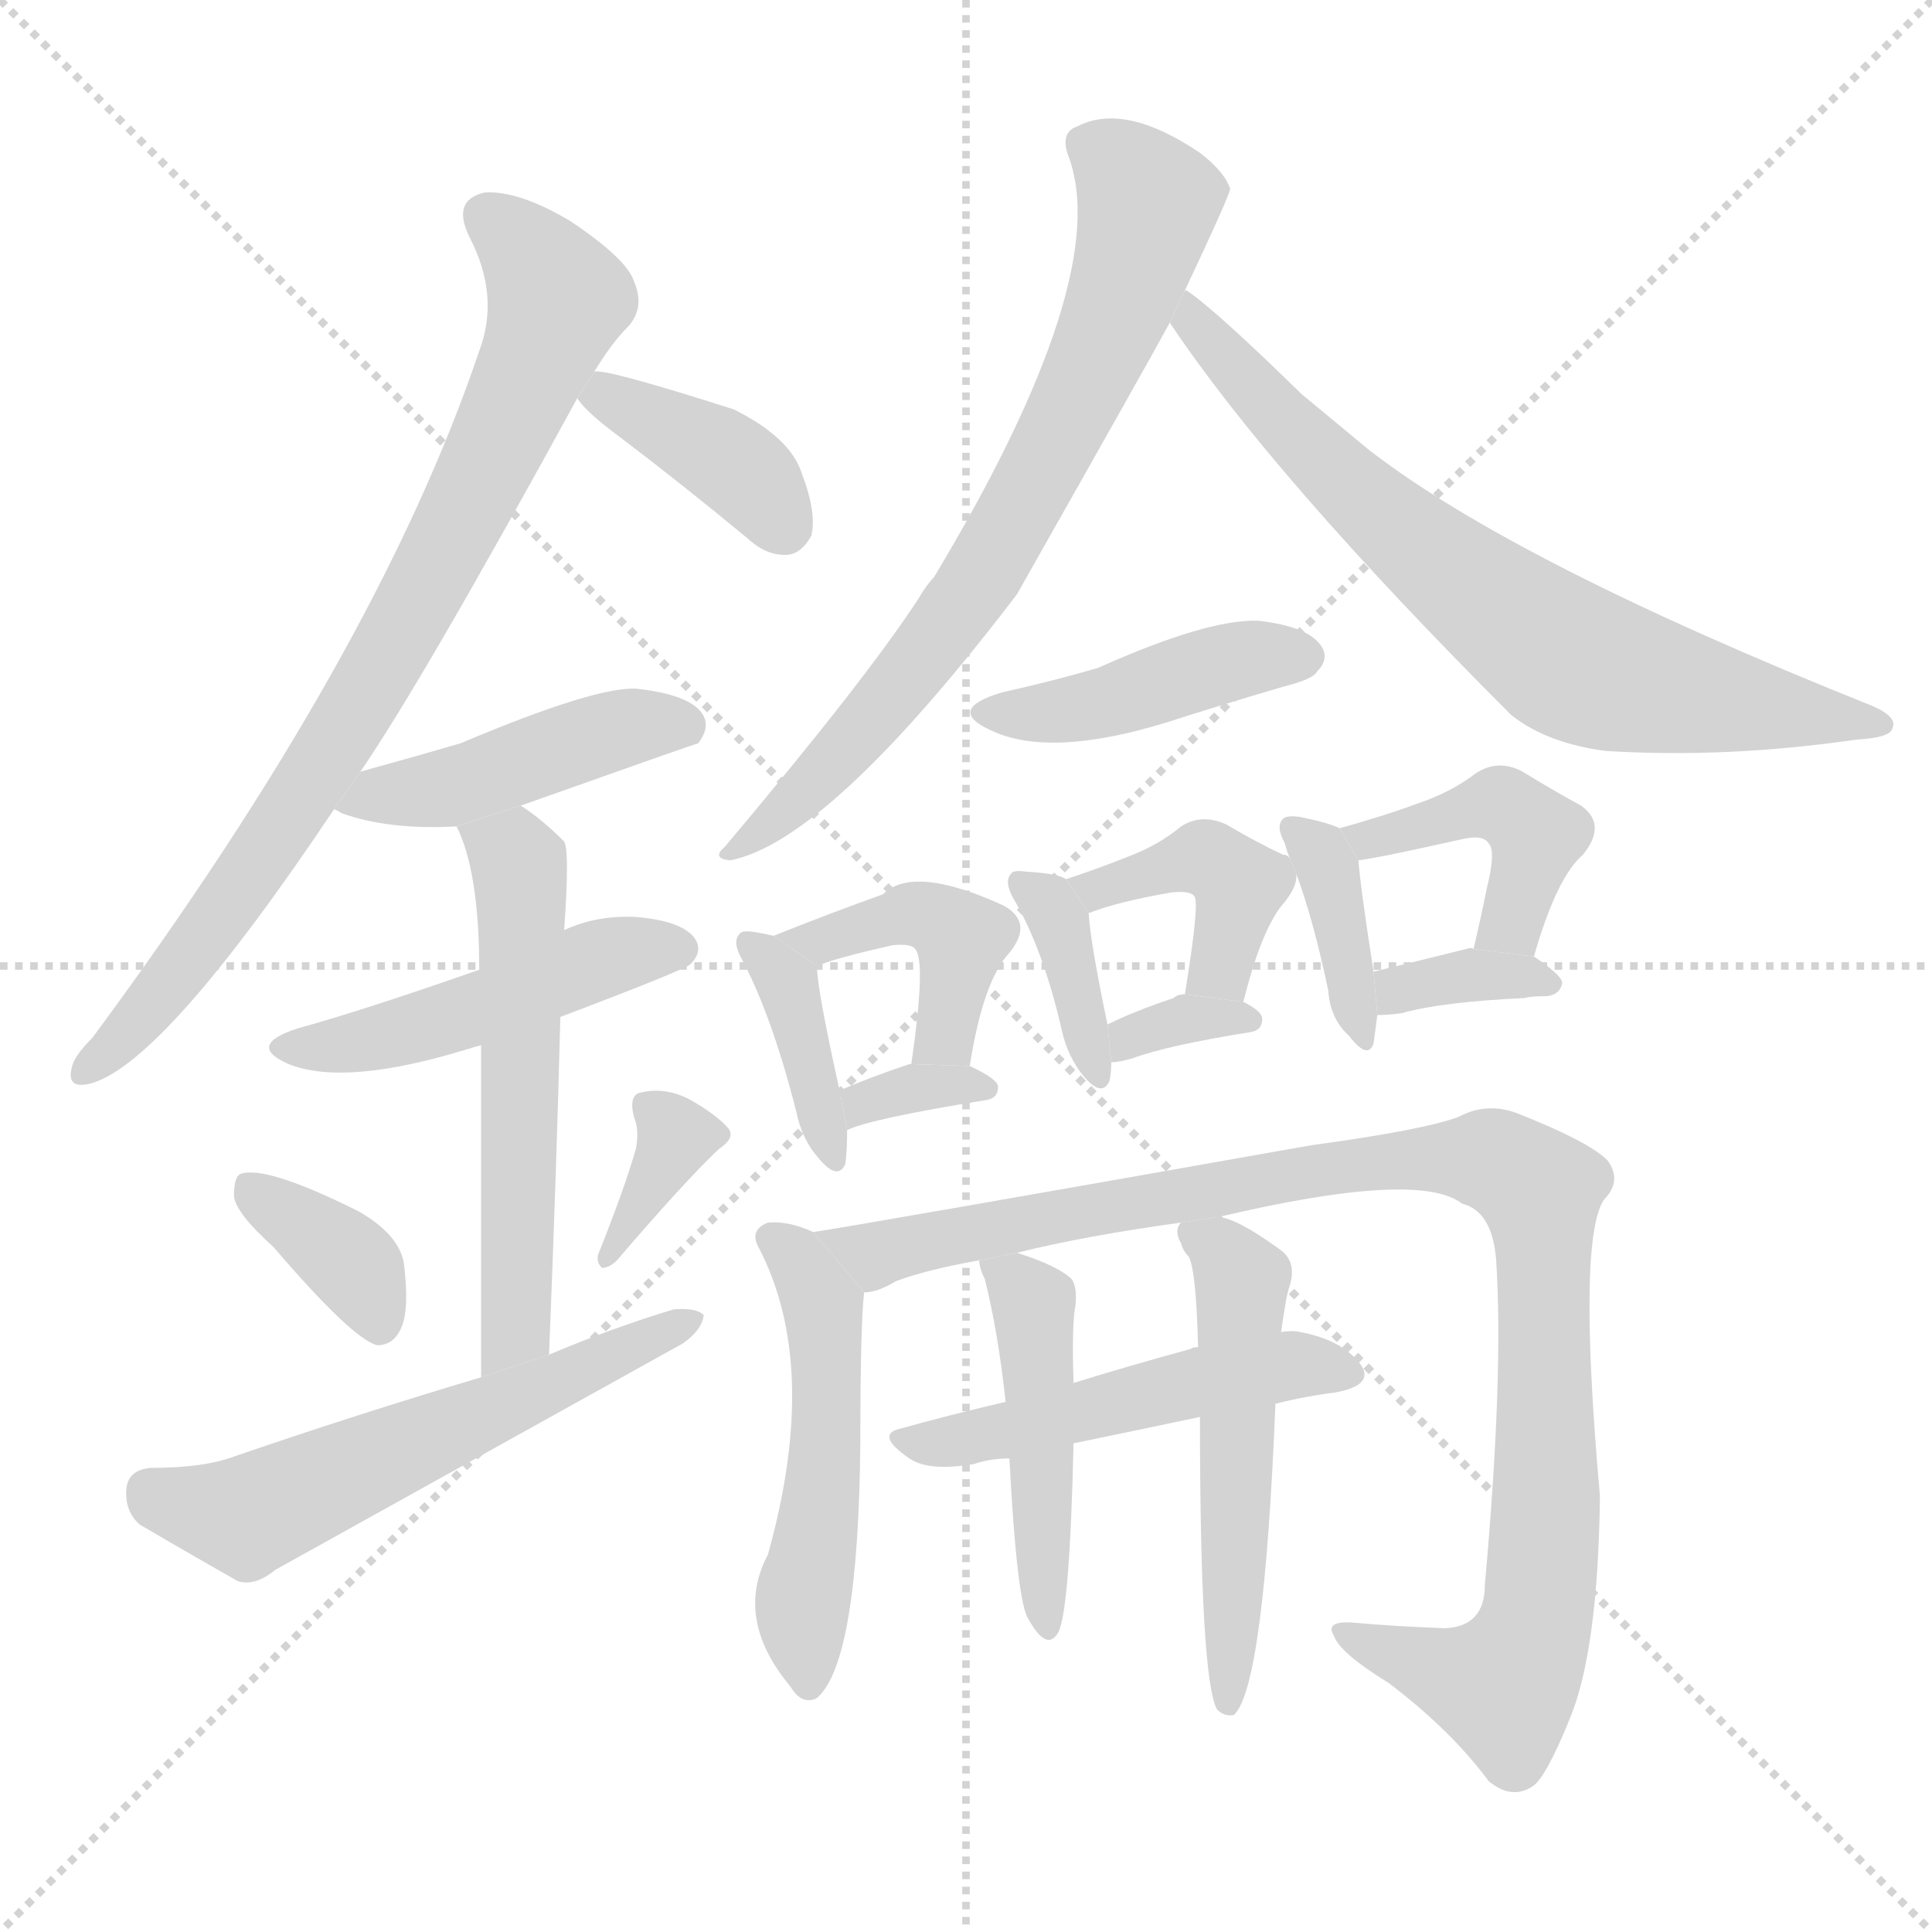 <svg version="1.1" viewBox="0 0 1024 1024" xmlns="http://www.w3.org/2000/svg">
  <g stroke="lightgray" stroke-dasharray="1,1" stroke-width="1" transform="scale(4, 4)">
    <line x1="0" y1="0" x2="256" y2="256"></line>
    <line x1="256" y1="0" x2="0" y2="256"></line>
    <line x1="128" y1="0" x2="128" y2="256"></line>
    <line x1="0" y1="128" x2="256" y2="128"></line>
  </g>
  <g transform="scale(1, -1) translate(0, -900)">
    <style type="text/css">
      
        @keyframes keyframes0 {
          from {
            stroke: blue;
            stroke-dashoffset: 794;
            stroke-width: 128;
          }
          72% {
            animation-timing-function: step-end;
            stroke: blue;
            stroke-dashoffset: 0;
            stroke-width: 128;
          }
          to {
            stroke: black;
            stroke-width: 1024;
          }
        }
        #make-me-a-hanzi-animation-0 {
          animation: keyframes0 0.896s both;
          animation-delay: 0s;
          animation-timing-function: linear;
        }
      
        @keyframes keyframes1 {
          from {
            stroke: blue;
            stroke-dashoffset: 381;
            stroke-width: 128;
          }
          55% {
            animation-timing-function: step-end;
            stroke: blue;
            stroke-dashoffset: 0;
            stroke-width: 128;
          }
          to {
            stroke: black;
            stroke-width: 1024;
          }
        }
        #make-me-a-hanzi-animation-1 {
          animation: keyframes1 0.56s both;
          animation-delay: 0.896s;
          animation-timing-function: linear;
        }
      
        @keyframes keyframes2 {
          from {
            stroke: blue;
            stroke-dashoffset: 447;
            stroke-width: 128;
          }
          59% {
            animation-timing-function: step-end;
            stroke: blue;
            stroke-dashoffset: 0;
            stroke-width: 128;
          }
          to {
            stroke: black;
            stroke-width: 1024;
          }
        }
        #make-me-a-hanzi-animation-2 {
          animation: keyframes2 0.614s both;
          animation-delay: 1.456s;
          animation-timing-function: linear;
        }
      
        @keyframes keyframes3 {
          from {
            stroke: blue;
            stroke-dashoffset: 470;
            stroke-width: 128;
          }
          60% {
            animation-timing-function: step-end;
            stroke: blue;
            stroke-dashoffset: 0;
            stroke-width: 128;
          }
          to {
            stroke: black;
            stroke-width: 1024;
          }
        }
        #make-me-a-hanzi-animation-3 {
          animation: keyframes3 0.632s both;
          animation-delay: 2.07s;
          animation-timing-function: linear;
        }
      
        @keyframes keyframes4 {
          from {
            stroke: blue;
            stroke-dashoffset: 556;
            stroke-width: 128;
          }
          64% {
            animation-timing-function: step-end;
            stroke: blue;
            stroke-dashoffset: 0;
            stroke-width: 128;
          }
          to {
            stroke: black;
            stroke-width: 1024;
          }
        }
        #make-me-a-hanzi-animation-4 {
          animation: keyframes4 0.702s both;
          animation-delay: 2.702s;
          animation-timing-function: linear;
        }
      
        @keyframes keyframes5 {
          from {
            stroke: blue;
            stroke-dashoffset: 360;
            stroke-width: 128;
          }
          54% {
            animation-timing-function: step-end;
            stroke: blue;
            stroke-dashoffset: 0;
            stroke-width: 128;
          }
          to {
            stroke: black;
            stroke-width: 1024;
          }
        }
        #make-me-a-hanzi-animation-5 {
          animation: keyframes5 0.543s both;
          animation-delay: 3.405s;
          animation-timing-function: linear;
        }
      
        @keyframes keyframes6 {
          from {
            stroke: blue;
            stroke-dashoffset: 349;
            stroke-width: 128;
          }
          53% {
            animation-timing-function: step-end;
            stroke: blue;
            stroke-dashoffset: 0;
            stroke-width: 128;
          }
          to {
            stroke: black;
            stroke-width: 1024;
          }
        }
        #make-me-a-hanzi-animation-6 {
          animation: keyframes6 0.534s both;
          animation-delay: 3.948s;
          animation-timing-function: linear;
        }
      
        @keyframes keyframes7 {
          from {
            stroke: blue;
            stroke-dashoffset: 569;
            stroke-width: 128;
          }
          65% {
            animation-timing-function: step-end;
            stroke: blue;
            stroke-dashoffset: 0;
            stroke-width: 128;
          }
          to {
            stroke: black;
            stroke-width: 1024;
          }
        }
        #make-me-a-hanzi-animation-7 {
          animation: keyframes7 0.713s both;
          animation-delay: 4.482s;
          animation-timing-function: linear;
        }
      
        @keyframes keyframes8 {
          from {
            stroke: blue;
            stroke-dashoffset: 711;
            stroke-width: 128;
          }
          70% {
            animation-timing-function: step-end;
            stroke: blue;
            stroke-dashoffset: 0;
            stroke-width: 128;
          }
          to {
            stroke: black;
            stroke-width: 1024;
          }
        }
        #make-me-a-hanzi-animation-8 {
          animation: keyframes8 0.829s both;
          animation-delay: 5.195s;
          animation-timing-function: linear;
        }
      
        @keyframes keyframes9 {
          from {
            stroke: blue;
            stroke-dashoffset: 706;
            stroke-width: 128;
          }
          70% {
            animation-timing-function: step-end;
            stroke: blue;
            stroke-dashoffset: 0;
            stroke-width: 128;
          }
          to {
            stroke: black;
            stroke-width: 1024;
          }
        }
        #make-me-a-hanzi-animation-9 {
          animation: keyframes9 0.825s both;
          animation-delay: 6.024s;
          animation-timing-function: linear;
        }
      
        @keyframes keyframes10 {
          from {
            stroke: blue;
            stroke-dashoffset: 424;
            stroke-width: 128;
          }
          58% {
            animation-timing-function: step-end;
            stroke: blue;
            stroke-dashoffset: 0;
            stroke-width: 128;
          }
          to {
            stroke: black;
            stroke-width: 1024;
          }
        }
        #make-me-a-hanzi-animation-10 {
          animation: keyframes10 0.595s both;
          animation-delay: 6.848s;
          animation-timing-function: linear;
        }
      
        @keyframes keyframes11 {
          from {
            stroke: blue;
            stroke-dashoffset: 379;
            stroke-width: 128;
          }
          55% {
            animation-timing-function: step-end;
            stroke: blue;
            stroke-dashoffset: 0;
            stroke-width: 128;
          }
          to {
            stroke: black;
            stroke-width: 1024;
          }
        }
        #make-me-a-hanzi-animation-11 {
          animation: keyframes11 0.558s both;
          animation-delay: 7.443s;
          animation-timing-function: linear;
        }
      
        @keyframes keyframes12 {
          from {
            stroke: blue;
            stroke-dashoffset: 415;
            stroke-width: 128;
          }
          57% {
            animation-timing-function: step-end;
            stroke: blue;
            stroke-dashoffset: 0;
            stroke-width: 128;
          }
          to {
            stroke: black;
            stroke-width: 1024;
          }
        }
        #make-me-a-hanzi-animation-12 {
          animation: keyframes12 0.588s both;
          animation-delay: 8.002s;
          animation-timing-function: linear;
        }
      
        @keyframes keyframes13 {
          from {
            stroke: blue;
            stroke-dashoffset: 332;
            stroke-width: 128;
          }
          52% {
            animation-timing-function: step-end;
            stroke: blue;
            stroke-dashoffset: 0;
            stroke-width: 128;
          }
          to {
            stroke: black;
            stroke-width: 1024;
          }
        }
        #make-me-a-hanzi-animation-13 {
          animation: keyframes13 0.52s both;
          animation-delay: 8.589s;
          animation-timing-function: linear;
        }
      
        @keyframes keyframes14 {
          from {
            stroke: blue;
            stroke-dashoffset: 365;
            stroke-width: 128;
          }
          54% {
            animation-timing-function: step-end;
            stroke: blue;
            stroke-dashoffset: 0;
            stroke-width: 128;
          }
          to {
            stroke: black;
            stroke-width: 1024;
          }
        }
        #make-me-a-hanzi-animation-14 {
          animation: keyframes14 0.547s both;
          animation-delay: 9.11s;
          animation-timing-function: linear;
        }
      
        @keyframes keyframes15 {
          from {
            stroke: blue;
            stroke-dashoffset: 404;
            stroke-width: 128;
          }
          57% {
            animation-timing-function: step-end;
            stroke: blue;
            stroke-dashoffset: 0;
            stroke-width: 128;
          }
          to {
            stroke: black;
            stroke-width: 1024;
          }
        }
        #make-me-a-hanzi-animation-15 {
          animation: keyframes15 0.579s both;
          animation-delay: 9.657s;
          animation-timing-function: linear;
        }
      
        @keyframes keyframes16 {
          from {
            stroke: blue;
            stroke-dashoffset: 327;
            stroke-width: 128;
          }
          52% {
            animation-timing-function: step-end;
            stroke: blue;
            stroke-dashoffset: 0;
            stroke-width: 128;
          }
          to {
            stroke: black;
            stroke-width: 1024;
          }
        }
        #make-me-a-hanzi-animation-16 {
          animation: keyframes16 0.516s both;
          animation-delay: 10.235s;
          animation-timing-function: linear;
        }
      
        @keyframes keyframes17 {
          from {
            stroke: blue;
            stroke-dashoffset: 370;
            stroke-width: 128;
          }
          55% {
            animation-timing-function: step-end;
            stroke: blue;
            stroke-dashoffset: 0;
            stroke-width: 128;
          }
          to {
            stroke: black;
            stroke-width: 1024;
          }
        }
        #make-me-a-hanzi-animation-17 {
          animation: keyframes17 0.551s both;
          animation-delay: 10.751s;
          animation-timing-function: linear;
        }
      
        @keyframes keyframes18 {
          from {
            stroke: blue;
            stroke-dashoffset: 426;
            stroke-width: 128;
          }
          58% {
            animation-timing-function: step-end;
            stroke: blue;
            stroke-dashoffset: 0;
            stroke-width: 128;
          }
          to {
            stroke: black;
            stroke-width: 1024;
          }
        }
        #make-me-a-hanzi-animation-18 {
          animation: keyframes18 0.597s both;
          animation-delay: 11.303s;
          animation-timing-function: linear;
        }
      
        @keyframes keyframes19 {
          from {
            stroke: blue;
            stroke-dashoffset: 346;
            stroke-width: 128;
          }
          53% {
            animation-timing-function: step-end;
            stroke: blue;
            stroke-dashoffset: 0;
            stroke-width: 128;
          }
          to {
            stroke: black;
            stroke-width: 1024;
          }
        }
        #make-me-a-hanzi-animation-19 {
          animation: keyframes19 0.532s both;
          animation-delay: 11.899s;
          animation-timing-function: linear;
        }
      
        @keyframes keyframes20 {
          from {
            stroke: blue;
            stroke-dashoffset: 499;
            stroke-width: 128;
          }
          62% {
            animation-timing-function: step-end;
            stroke: blue;
            stroke-dashoffset: 0;
            stroke-width: 128;
          }
          to {
            stroke: black;
            stroke-width: 1024;
          }
        }
        #make-me-a-hanzi-animation-20 {
          animation: keyframes20 0.656s both;
          animation-delay: 12.431s;
          animation-timing-function: linear;
        }
      
        @keyframes keyframes21 {
          from {
            stroke: blue;
            stroke-dashoffset: 998;
            stroke-width: 128;
          }
          76% {
            animation-timing-function: step-end;
            stroke: blue;
            stroke-dashoffset: 0;
            stroke-width: 128;
          }
          to {
            stroke: black;
            stroke-width: 1024;
          }
        }
        #make-me-a-hanzi-animation-21 {
          animation: keyframes21 1.062s both;
          animation-delay: 13.087s;
          animation-timing-function: linear;
        }
      
        @keyframes keyframes22 {
          from {
            stroke: blue;
            stroke-dashoffset: 493;
            stroke-width: 128;
          }
          62% {
            animation-timing-function: step-end;
            stroke: blue;
            stroke-dashoffset: 0;
            stroke-width: 128;
          }
          to {
            stroke: black;
            stroke-width: 1024;
          }
        }
        #make-me-a-hanzi-animation-22 {
          animation: keyframes22 0.651s both;
          animation-delay: 14.149s;
          animation-timing-function: linear;
        }
      
        @keyframes keyframes23 {
          from {
            stroke: blue;
            stroke-dashoffset: 454;
            stroke-width: 128;
          }
          60% {
            animation-timing-function: step-end;
            stroke: blue;
            stroke-dashoffset: 0;
            stroke-width: 128;
          }
          to {
            stroke: black;
            stroke-width: 1024;
          }
        }
        #make-me-a-hanzi-animation-23 {
          animation: keyframes23 0.619s both;
          animation-delay: 14.8s;
          animation-timing-function: linear;
        }
      
        @keyframes keyframes24 {
          from {
            stroke: blue;
            stroke-dashoffset: 518;
            stroke-width: 128;
          }
          63% {
            animation-timing-function: step-end;
            stroke: blue;
            stroke-dashoffset: 0;
            stroke-width: 128;
          }
          to {
            stroke: black;
            stroke-width: 1024;
          }
        }
        #make-me-a-hanzi-animation-24 {
          animation: keyframes24 0.672s both;
          animation-delay: 15.42s;
          animation-timing-function: linear;
        }
      
    </style>
    
      <path d="M 191 491 Q 224 539 306 689 L 315 703 Q 324 718 333 727 Q 342 737 336 751 Q 332 763 302 783 Q 275 799 257 798 Q 239 794 249 774 Q 265 743 254 714 Q 200 554 49 350 Q 39 340 38 334 Q 35 322 49 326 Q 88 338 177 471 L 191 491 Z" fill="lightgray"></path>
    
      <path d="M 306 689 Q 310 682 329 668 Q 362 643 397 614 Q 407 605 418 606 Q 425 607 430 616 Q 433 628 425 649 Q 419 668 389 683 Q 320 705 315 703 L 306 689 Z" fill="lightgray"></path>
    
      <path d="M 276 473 Q 369 506 370 506 Q 377 515 372 522 Q 365 532 337 535 Q 315 536 244 506 Q 220 499 191 491 L 177 471 Q 178 471 181 469 Q 206 460 242 462 L 276 473 Z" fill="lightgray"></path>
    
      <path d="M 297 361 Q 363 386 366 389 Q 373 396 368 403 Q 361 412 337 414 Q 316 415 299 407 L 254 386 Q 191 364 158 355 Q 130 346 153 336 Q 183 324 248 344 Q 251 345 255 346 L 297 361 Z" fill="lightgray"></path>
    
      <path d="M 291 182 Q 295 281 297 361 L 299 407 Q 302 449 299 454 Q 287 466 276 473 L 242 462 Q 254 438 254 386 L 255 346 Q 255 286 255 170 L 291 182 Z" fill="lightgray"></path>
    
      <path d="M 145 239 Q 187 190 200 187 Q 209 187 213 197 Q 217 207 214 231 Q 211 246 190 258 Q 142 282 128 278 Q 124 277 124 266 Q 125 257 145 239 Z" fill="lightgray"></path>
    
      <path d="M 337 291 Q 331 270 317 235 Q 316 231 319 228 Q 323 228 327 232 Q 363 274 381 291 Q 390 297 386 302 Q 380 309 366 317 Q 353 324 340 321 Q 333 320 336 308 Q 339 301 337 291 Z" fill="lightgray"></path>
    
      <path d="M 255 170 Q 191 151 124 128 Q 108 122 80 122 Q 68 121 67 111 Q 66 99 74 92 Q 96 79 126 62 Q 135 59 146 68 L 362 188 Q 372 195 373 203 Q 369 207 357 206 Q 324 196 291 182 L 255 170 Z" fill="lightgray"></path>
    
      <path d="M 628 746 Q 652 797 652 800 Q 649 809 636 819 Q 596 846 571 833 Q 562 830 566 818 Q 591 754 495 594 Q 491 590 487 583 Q 459 540 384 451 Q 377 445 387 444 Q 439 454 539 585 Q 612 714 620 729 L 628 746 Z" fill="lightgray"></path>
    
      <path d="M 620 729 Q 674 648 801 521 Q 820 506 851 502 Q 915 498 984 508 Q 1002 509 1003 514 Q 1006 520 992 526 Q 802 602 725 662 Q 707 677 690 691 Q 644 736 629 746 L 628 746 L 620 729 Z" fill="lightgray"></path>
    
      <path d="M 531 533 Q 501 524 525 513 Q 556 498 618 517 Q 646 526 680 536 Q 696 540 698 544 Q 705 551 700 558 Q 693 568 667 571 Q 640 572 582 546 Q 558 539 531 533 Z" fill="lightgray"></path>
    
      <path d="M 410 404 Q 406 405 400 406 Q 393 407 392 405 Q 388 401 393 392 Q 409 362 422 311 Q 425 296 434 286 Q 444 274 448 283 Q 449 290 449 301 L 445 322 Q 433 376 433 388 L 410 404 Z" fill="lightgray"></path>
    
      <path d="M 514 335 Q 521 380 535 395 Q 548 411 532 420 Q 484 442 468 426 Q 440 416 410 404 L 433 388 Q 442 392 473 399 Q 483 400 485 397 Q 491 391 483 336 L 514 335 Z" fill="lightgray"></path>
    
      <path d="M 449 301 Q 461 307 523 317 Q 529 318 529 324 Q 529 328 514 335 L 483 336 L 482 336 Q 461 329 445 322 L 449 301 Z" fill="lightgray"></path>
    
      <path d="M 565 434 Q 561 437 544 438 Q 537 439 536 437 Q 532 433 537 424 Q 553 397 563 353 Q 566 340 574 330 Q 584 318 588 327 Q 589 331 589 337 L 587 357 Q 578 400 577 416 L 565 434 Z" fill="lightgray"></path>
    
      <path d="M 684 444 Q 683 447 680 447 Q 667 453 650 463 Q 637 469 626 462 Q 614 452 598 446 Q 583 440 565 434 L 577 416 Q 592 422 621 427 Q 631 428 633 425 Q 636 422 628 373 L 659 369 Q 669 409 681 422 Q 688 431 687 437 L 684 444 Z" fill="lightgray"></path>
    
      <path d="M 589 337 Q 593 337 600 339 Q 619 346 663 353 Q 669 354 669 360 Q 669 364 659 369 L 628 373 Q 624 373 622 371 Q 601 364 587 357 L 589 337 Z" fill="lightgray"></path>
    
      <path d="M 710 461 Q 704 464 689 467 Q 682 468 680 466 Q 676 462 681 453 Q 682 449 684 444 L 687 437 Q 696 413 704 375 Q 705 360 715 351 Q 725 338 728 347 Q 729 354 730 362 L 728 385 Q 721 430 720 444 L 710 461 Z" fill="lightgray"></path>
    
      <path d="M 813 393 Q 825 435 839 447 Q 852 463 838 473 Q 825 480 807 491 Q 794 498 782 490 Q 769 480 751 474 Q 735 468 710 461 L 720 444 Q 727 445 737 447 Q 756 451 774 455 Q 786 458 789 453 Q 793 449 788 429 Q 785 414 781 397 L 813 393 Z" fill="lightgray"></path>
    
      <path d="M 730 362 Q 736 362 743 363 Q 764 369 808 371 Q 811 372 820 372 Q 827 373 828 379 Q 828 383 813 393 L 781 397 Q 780 398 777 397 Q 749 390 728 385 L 730 362 Z" fill="lightgray"></path>
    
      <path d="M 431 247 Q 418 253 407 252 Q 397 248 402 239 Q 435 176 407 76 Q 389 42 419 6 Q 425 -4 433 0 Q 455 19 456 136 Q 456 197 458 215 L 431 247 Z" fill="lightgray"></path>
    
      <path d="M 646 255 Q 752 280 775 262 Q 791 258 793 232 Q 797 171 787 60 Q 787 38 766 37 Q 739 38 717 40 Q 702 41 707 33 Q 710 24 736 8 Q 769 -17 789 -44 Q 801 -54 812 -47 Q 819 -43 832 -11 Q 847 25 848 107 Q 836 242 850 264 Q 860 274 852 285 Q 842 295 804 310 Q 788 316 773 308 Q 754 301 695 293 Q 452 250 431 247 L 458 215 Q 465 215 475 221 Q 491 227 519 232 L 539 236 Q 575 245 626 252 L 646 255 Z" fill="lightgray"></path>
    
      <path d="M 676 156 Q 692 160 708 162 Q 729 166 721 177 Q 711 190 689 194 Q 685 195 679 194 L 635 186 Q 632 186 631 185 Q 598 176 569 167 L 533 157 Q 503 150 478 143 Q 463 140 482 127 Q 492 120 516 124 Q 525 127 535 127 L 569 135 Q 603 142 636 149 L 676 156 Z" fill="lightgray"></path>
    
      <path d="M 519 232 Q 519 228 522 222 Q 529 194 533 157 L 535 127 Q 539 51 545 42 Q 555 24 561 35 Q 567 47 569 135 L 569 167 Q 568 198 570 208 Q 571 218 568 222 Q 561 229 539 236 L 519 232 Z" fill="lightgray"></path>
    
      <path d="M 636 149 Q 636 11 645 -6 Q 649 -10 654 -9 Q 670 6 676 156 L 679 194 Q 680 201 681 207 Q 682 214 684 220 Q 687 232 678 238 Q 656 254 646 255 L 626 252 Q 622 248 626 241 Q 627 237 630 234 Q 634 227 635 186 L 636 149 Z" fill="lightgray"></path>
    
    
      <clipPath id="make-me-a-hanzi-clip-0">
        <path d="M 191 491 Q 224 539 306 689 L 315 703 Q 324 718 333 727 Q 342 737 336 751 Q 332 763 302 783 Q 275 799 257 798 Q 239 794 249 774 Q 265 743 254 714 Q 200 554 49 350 Q 39 340 38 334 Q 35 322 49 326 Q 88 338 177 471 L 191 491 Z"></path>
      </clipPath>
      <path clip-path="url(#make-me-a-hanzi-clip-0)" d="M 259 784 L 282 765 L 296 741 L 268 672 L 156 471 L 99 390 L 47 334" fill="none" id="make-me-a-hanzi-animation-0" stroke-dasharray="666 1332" stroke-linecap="round"></path>
    
      <clipPath id="make-me-a-hanzi-clip-1">
        <path d="M 306 689 Q 310 682 329 668 Q 362 643 397 614 Q 407 605 418 606 Q 425 607 430 616 Q 433 628 425 649 Q 419 668 389 683 Q 320 705 315 703 L 306 689 Z"></path>
      </clipPath>
      <path clip-path="url(#make-me-a-hanzi-clip-1)" d="M 317 697 L 392 651 L 415 622" fill="none" id="make-me-a-hanzi-animation-1" stroke-dasharray="253 506" stroke-linecap="round"></path>
    
      <clipPath id="make-me-a-hanzi-clip-2">
        <path d="M 276 473 Q 369 506 370 506 Q 377 515 372 522 Q 365 532 337 535 Q 315 536 244 506 Q 220 499 191 491 L 177 471 Q 178 471 181 469 Q 206 460 242 462 L 276 473 Z"></path>
      </clipPath>
      <path clip-path="url(#make-me-a-hanzi-clip-2)" d="M 182 475 L 241 483 L 329 514 L 367 513" fill="none" id="make-me-a-hanzi-animation-2" stroke-dasharray="319 638" stroke-linecap="round"></path>
    
      <clipPath id="make-me-a-hanzi-clip-3">
        <path d="M 297 361 Q 363 386 366 389 Q 373 396 368 403 Q 361 412 337 414 Q 316 415 299 407 L 254 386 Q 191 364 158 355 Q 130 346 153 336 Q 183 324 248 344 Q 251 345 255 346 L 297 361 Z"></path>
      </clipPath>
      <path clip-path="url(#make-me-a-hanzi-clip-3)" d="M 153 346 L 198 349 L 312 390 L 359 397" fill="none" id="make-me-a-hanzi-animation-3" stroke-dasharray="342 684" stroke-linecap="round"></path>
    
      <clipPath id="make-me-a-hanzi-clip-4">
        <path d="M 291 182 Q 295 281 297 361 L 299 407 Q 302 449 299 454 Q 287 466 276 473 L 242 462 Q 254 438 254 386 L 255 346 Q 255 286 255 170 L 291 182 Z"></path>
      </clipPath>
      <path clip-path="url(#make-me-a-hanzi-clip-4)" d="M 249 459 L 272 447 L 277 420 L 274 207 L 269 188 L 259 179" fill="none" id="make-me-a-hanzi-animation-4" stroke-dasharray="428 856" stroke-linecap="round"></path>
    
      <clipPath id="make-me-a-hanzi-clip-5">
        <path d="M 145 239 Q 187 190 200 187 Q 209 187 213 197 Q 217 207 214 231 Q 211 246 190 258 Q 142 282 128 278 Q 124 277 124 266 Q 125 257 145 239 Z"></path>
      </clipPath>
      <path clip-path="url(#make-me-a-hanzi-clip-5)" d="M 132 270 L 190 227 L 201 197" fill="none" id="make-me-a-hanzi-animation-5" stroke-dasharray="232 464" stroke-linecap="round"></path>
    
      <clipPath id="make-me-a-hanzi-clip-6">
        <path d="M 337 291 Q 331 270 317 235 Q 316 231 319 228 Q 323 228 327 232 Q 363 274 381 291 Q 390 297 386 302 Q 380 309 366 317 Q 353 324 340 321 Q 333 320 336 308 Q 339 301 337 291 Z"></path>
      </clipPath>
      <path clip-path="url(#make-me-a-hanzi-clip-6)" d="M 377 300 L 358 298 L 322 233" fill="none" id="make-me-a-hanzi-animation-6" stroke-dasharray="221 442" stroke-linecap="round"></path>
    
      <clipPath id="make-me-a-hanzi-clip-7">
        <path d="M 255 170 Q 191 151 124 128 Q 108 122 80 122 Q 68 121 67 111 Q 66 99 74 92 Q 96 79 126 62 Q 135 59 146 68 L 362 188 Q 372 195 373 203 Q 369 207 357 206 Q 324 196 291 182 L 255 170 Z"></path>
      </clipPath>
      <path clip-path="url(#make-me-a-hanzi-clip-7)" d="M 79 110 L 131 96 L 368 200" fill="none" id="make-me-a-hanzi-animation-7" stroke-dasharray="441 882" stroke-linecap="round"></path>
    
      <clipPath id="make-me-a-hanzi-clip-8">
        <path d="M 628 746 Q 652 797 652 800 Q 649 809 636 819 Q 596 846 571 833 Q 562 830 566 818 Q 591 754 495 594 Q 491 590 487 583 Q 459 540 384 451 Q 377 445 387 444 Q 439 454 539 585 Q 612 714 620 729 L 628 746 Z"></path>
      </clipPath>
      <path clip-path="url(#make-me-a-hanzi-clip-8)" d="M 581 821 L 609 792 L 592 736 L 551 648 L 529 606 L 476 534 L 422 475 L 393 457 L 390 449" fill="none" id="make-me-a-hanzi-animation-8" stroke-dasharray="583 1166" stroke-linecap="round"></path>
    
      <clipPath id="make-me-a-hanzi-clip-9">
        <path d="M 620 729 Q 674 648 801 521 Q 820 506 851 502 Q 915 498 984 508 Q 1002 509 1003 514 Q 1006 520 992 526 Q 802 602 725 662 Q 707 677 690 691 Q 644 736 629 746 L 628 746 L 620 729 Z"></path>
      </clipPath>
      <path clip-path="url(#make-me-a-hanzi-clip-9)" d="M 629 741 L 632 730 L 691 665 L 822 556 L 860 540 L 997 516" fill="none" id="make-me-a-hanzi-animation-9" stroke-dasharray="578 1156" stroke-linecap="round"></path>
    
      <clipPath id="make-me-a-hanzi-clip-10">
        <path d="M 531 533 Q 501 524 525 513 Q 556 498 618 517 Q 646 526 680 536 Q 696 540 698 544 Q 705 551 700 558 Q 693 568 667 571 Q 640 572 582 546 Q 558 539 531 533 Z"></path>
      </clipPath>
      <path clip-path="url(#make-me-a-hanzi-clip-10)" d="M 525 524 L 586 527 L 663 552 L 689 552" fill="none" id="make-me-a-hanzi-animation-10" stroke-dasharray="296 592" stroke-linecap="round"></path>
    
      <clipPath id="make-me-a-hanzi-clip-11">
        <path d="M 410 404 Q 406 405 400 406 Q 393 407 392 405 Q 388 401 393 392 Q 409 362 422 311 Q 425 296 434 286 Q 444 274 448 283 Q 449 290 449 301 L 445 322 Q 433 376 433 388 L 410 404 Z"></path>
      </clipPath>
      <path clip-path="url(#make-me-a-hanzi-clip-11)" d="M 397 399 L 417 380 L 442 288" fill="none" id="make-me-a-hanzi-animation-11" stroke-dasharray="251 502" stroke-linecap="round"></path>
    
      <clipPath id="make-me-a-hanzi-clip-12">
        <path d="M 514 335 Q 521 380 535 395 Q 548 411 532 420 Q 484 442 468 426 Q 440 416 410 404 L 433 388 Q 442 392 473 399 Q 483 400 485 397 Q 491 391 483 336 L 514 335 Z"></path>
      </clipPath>
      <path clip-path="url(#make-me-a-hanzi-clip-12)" d="M 419 404 L 445 404 L 484 415 L 501 411 L 510 402 L 501 352 L 491 347" fill="none" id="make-me-a-hanzi-animation-12" stroke-dasharray="287 574" stroke-linecap="round"></path>
    
      <clipPath id="make-me-a-hanzi-clip-13">
        <path d="M 449 301 Q 461 307 523 317 Q 529 318 529 324 Q 529 328 514 335 L 483 336 L 482 336 Q 461 329 445 322 L 449 301 Z"></path>
      </clipPath>
      <path clip-path="url(#make-me-a-hanzi-clip-13)" d="M 451 307 L 479 323 L 523 323" fill="none" id="make-me-a-hanzi-animation-13" stroke-dasharray="204 408" stroke-linecap="round"></path>
    
      <clipPath id="make-me-a-hanzi-clip-14">
        <path d="M 565 434 Q 561 437 544 438 Q 537 439 536 437 Q 532 433 537 424 Q 553 397 563 353 Q 566 340 574 330 Q 584 318 588 327 Q 589 331 589 337 L 587 357 Q 578 400 577 416 L 565 434 Z"></path>
      </clipPath>
      <path clip-path="url(#make-me-a-hanzi-clip-14)" d="M 541 431 L 562 410 L 582 333" fill="none" id="make-me-a-hanzi-animation-14" stroke-dasharray="237 474" stroke-linecap="round"></path>
    
      <clipPath id="make-me-a-hanzi-clip-15">
        <path d="M 684 444 Q 683 447 680 447 Q 667 453 650 463 Q 637 469 626 462 Q 614 452 598 446 Q 583 440 565 434 L 577 416 Q 592 422 621 427 Q 631 428 633 425 Q 636 422 628 373 L 659 369 Q 669 409 681 422 Q 688 431 687 437 L 684 444 Z"></path>
      </clipPath>
      <path clip-path="url(#make-me-a-hanzi-clip-15)" d="M 572 432 L 581 428 L 633 444 L 645 442 L 657 431 L 647 388 L 637 383" fill="none" id="make-me-a-hanzi-animation-15" stroke-dasharray="276 552" stroke-linecap="round"></path>
    
      <clipPath id="make-me-a-hanzi-clip-16">
        <path d="M 589 337 Q 593 337 600 339 Q 619 346 663 353 Q 669 354 669 360 Q 669 364 659 369 L 628 373 Q 624 373 622 371 Q 601 364 587 357 L 589 337 Z"></path>
      </clipPath>
      <path clip-path="url(#make-me-a-hanzi-clip-16)" d="M 594 343 L 619 358 L 661 361" fill="none" id="make-me-a-hanzi-animation-16" stroke-dasharray="199 398" stroke-linecap="round"></path>
    
      <clipPath id="make-me-a-hanzi-clip-17">
        <path d="M 710 461 Q 704 464 689 467 Q 682 468 680 466 Q 676 462 681 453 Q 682 449 684 444 L 687 437 Q 696 413 704 375 Q 705 360 715 351 Q 725 338 728 347 Q 729 354 730 362 L 728 385 Q 721 430 720 444 L 710 461 Z"></path>
      </clipPath>
      <path clip-path="url(#make-me-a-hanzi-clip-17)" d="M 685 460 L 704 437 L 723 355" fill="none" id="make-me-a-hanzi-animation-17" stroke-dasharray="242 484" stroke-linecap="round"></path>
    
      <clipPath id="make-me-a-hanzi-clip-18">
        <path d="M 813 393 Q 825 435 839 447 Q 852 463 838 473 Q 825 480 807 491 Q 794 498 782 490 Q 769 480 751 474 Q 735 468 710 461 L 720 444 Q 727 445 737 447 Q 756 451 774 455 Q 786 458 789 453 Q 793 449 788 429 Q 785 414 781 397 L 813 393 Z"></path>
      </clipPath>
      <path clip-path="url(#make-me-a-hanzi-clip-18)" d="M 719 460 L 725 455 L 788 472 L 802 470 L 812 461 L 812 443 L 802 412 L 787 401" fill="none" id="make-me-a-hanzi-animation-18" stroke-dasharray="298 596" stroke-linecap="round"></path>
    
      <clipPath id="make-me-a-hanzi-clip-19">
        <path d="M 730 362 Q 736 362 743 363 Q 764 369 808 371 Q 811 372 820 372 Q 827 373 828 379 Q 828 383 813 393 L 781 397 Q 780 398 777 397 Q 749 390 728 385 L 730 362 Z"></path>
      </clipPath>
      <path clip-path="url(#make-me-a-hanzi-clip-19)" d="M 736 368 L 741 375 L 773 383 L 821 379" fill="none" id="make-me-a-hanzi-animation-19" stroke-dasharray="218 436" stroke-linecap="round"></path>
    
      <clipPath id="make-me-a-hanzi-clip-20">
        <path d="M 431 247 Q 418 253 407 252 Q 397 248 402 239 Q 435 176 407 76 Q 389 42 419 6 Q 425 -4 433 0 Q 455 19 456 136 Q 456 197 458 215 L 431 247 Z"></path>
      </clipPath>
      <path clip-path="url(#make-me-a-hanzi-clip-20)" d="M 412 243 L 436 209 L 439 124 L 425 53 L 428 9" fill="none" id="make-me-a-hanzi-animation-20" stroke-dasharray="371 742" stroke-linecap="round"></path>
    
      <clipPath id="make-me-a-hanzi-clip-21">
        <path d="M 646 255 Q 752 280 775 262 Q 791 258 793 232 Q 797 171 787 60 Q 787 38 766 37 Q 739 38 717 40 Q 702 41 707 33 Q 710 24 736 8 Q 769 -17 789 -44 Q 801 -54 812 -47 Q 819 -43 832 -11 Q 847 25 848 107 Q 836 242 850 264 Q 860 274 852 285 Q 842 295 804 310 Q 788 316 773 308 Q 754 301 695 293 Q 452 250 431 247 L 458 215 Q 465 215 475 221 Q 491 227 519 232 L 539 236 Q 575 245 626 252 L 646 255 Z"></path>
      </clipPath>
      <path clip-path="url(#make-me-a-hanzi-clip-21)" d="M 438 242 L 464 235 L 708 283 L 762 287 L 802 281 L 816 269 L 818 250 L 821 118 L 812 34 L 797 7 L 714 33" fill="none" id="make-me-a-hanzi-animation-21" stroke-dasharray="870 1740" stroke-linecap="round"></path>
    
      <clipPath id="make-me-a-hanzi-clip-22">
        <path d="M 676 156 Q 692 160 708 162 Q 729 166 721 177 Q 711 190 689 194 Q 685 195 679 194 L 635 186 Q 632 186 631 185 Q 598 176 569 167 L 533 157 Q 503 150 478 143 Q 463 140 482 127 Q 492 120 516 124 Q 525 127 535 127 L 569 135 Q 603 142 636 149 L 676 156 Z"></path>
      </clipPath>
      <path clip-path="url(#make-me-a-hanzi-clip-22)" d="M 479 135 L 537 142 L 660 173 L 712 172" fill="none" id="make-me-a-hanzi-animation-22" stroke-dasharray="365 730" stroke-linecap="round"></path>
    
      <clipPath id="make-me-a-hanzi-clip-23">
        <path d="M 519 232 Q 519 228 522 222 Q 529 194 533 157 L 535 127 Q 539 51 545 42 Q 555 24 561 35 Q 567 47 569 135 L 569 167 Q 568 198 570 208 Q 571 218 568 222 Q 561 229 539 236 L 519 232 Z"></path>
      </clipPath>
      <path clip-path="url(#make-me-a-hanzi-clip-23)" d="M 525 228 L 548 206 L 554 40" fill="none" id="make-me-a-hanzi-animation-23" stroke-dasharray="326 652" stroke-linecap="round"></path>
    
      <clipPath id="make-me-a-hanzi-clip-24">
        <path d="M 636 149 Q 636 11 645 -6 Q 649 -10 654 -9 Q 670 6 676 156 L 679 194 Q 680 201 681 207 Q 682 214 684 220 Q 687 232 678 238 Q 656 254 646 255 L 626 252 Q 622 248 626 241 Q 627 237 630 234 Q 634 227 635 186 L 636 149 Z"></path>
      </clipPath>
      <path clip-path="url(#make-me-a-hanzi-clip-24)" d="M 632 247 L 659 219 L 651 -4" fill="none" id="make-me-a-hanzi-animation-24" stroke-dasharray="390 780" stroke-linecap="round"></path>
    
  </g>
</svg>